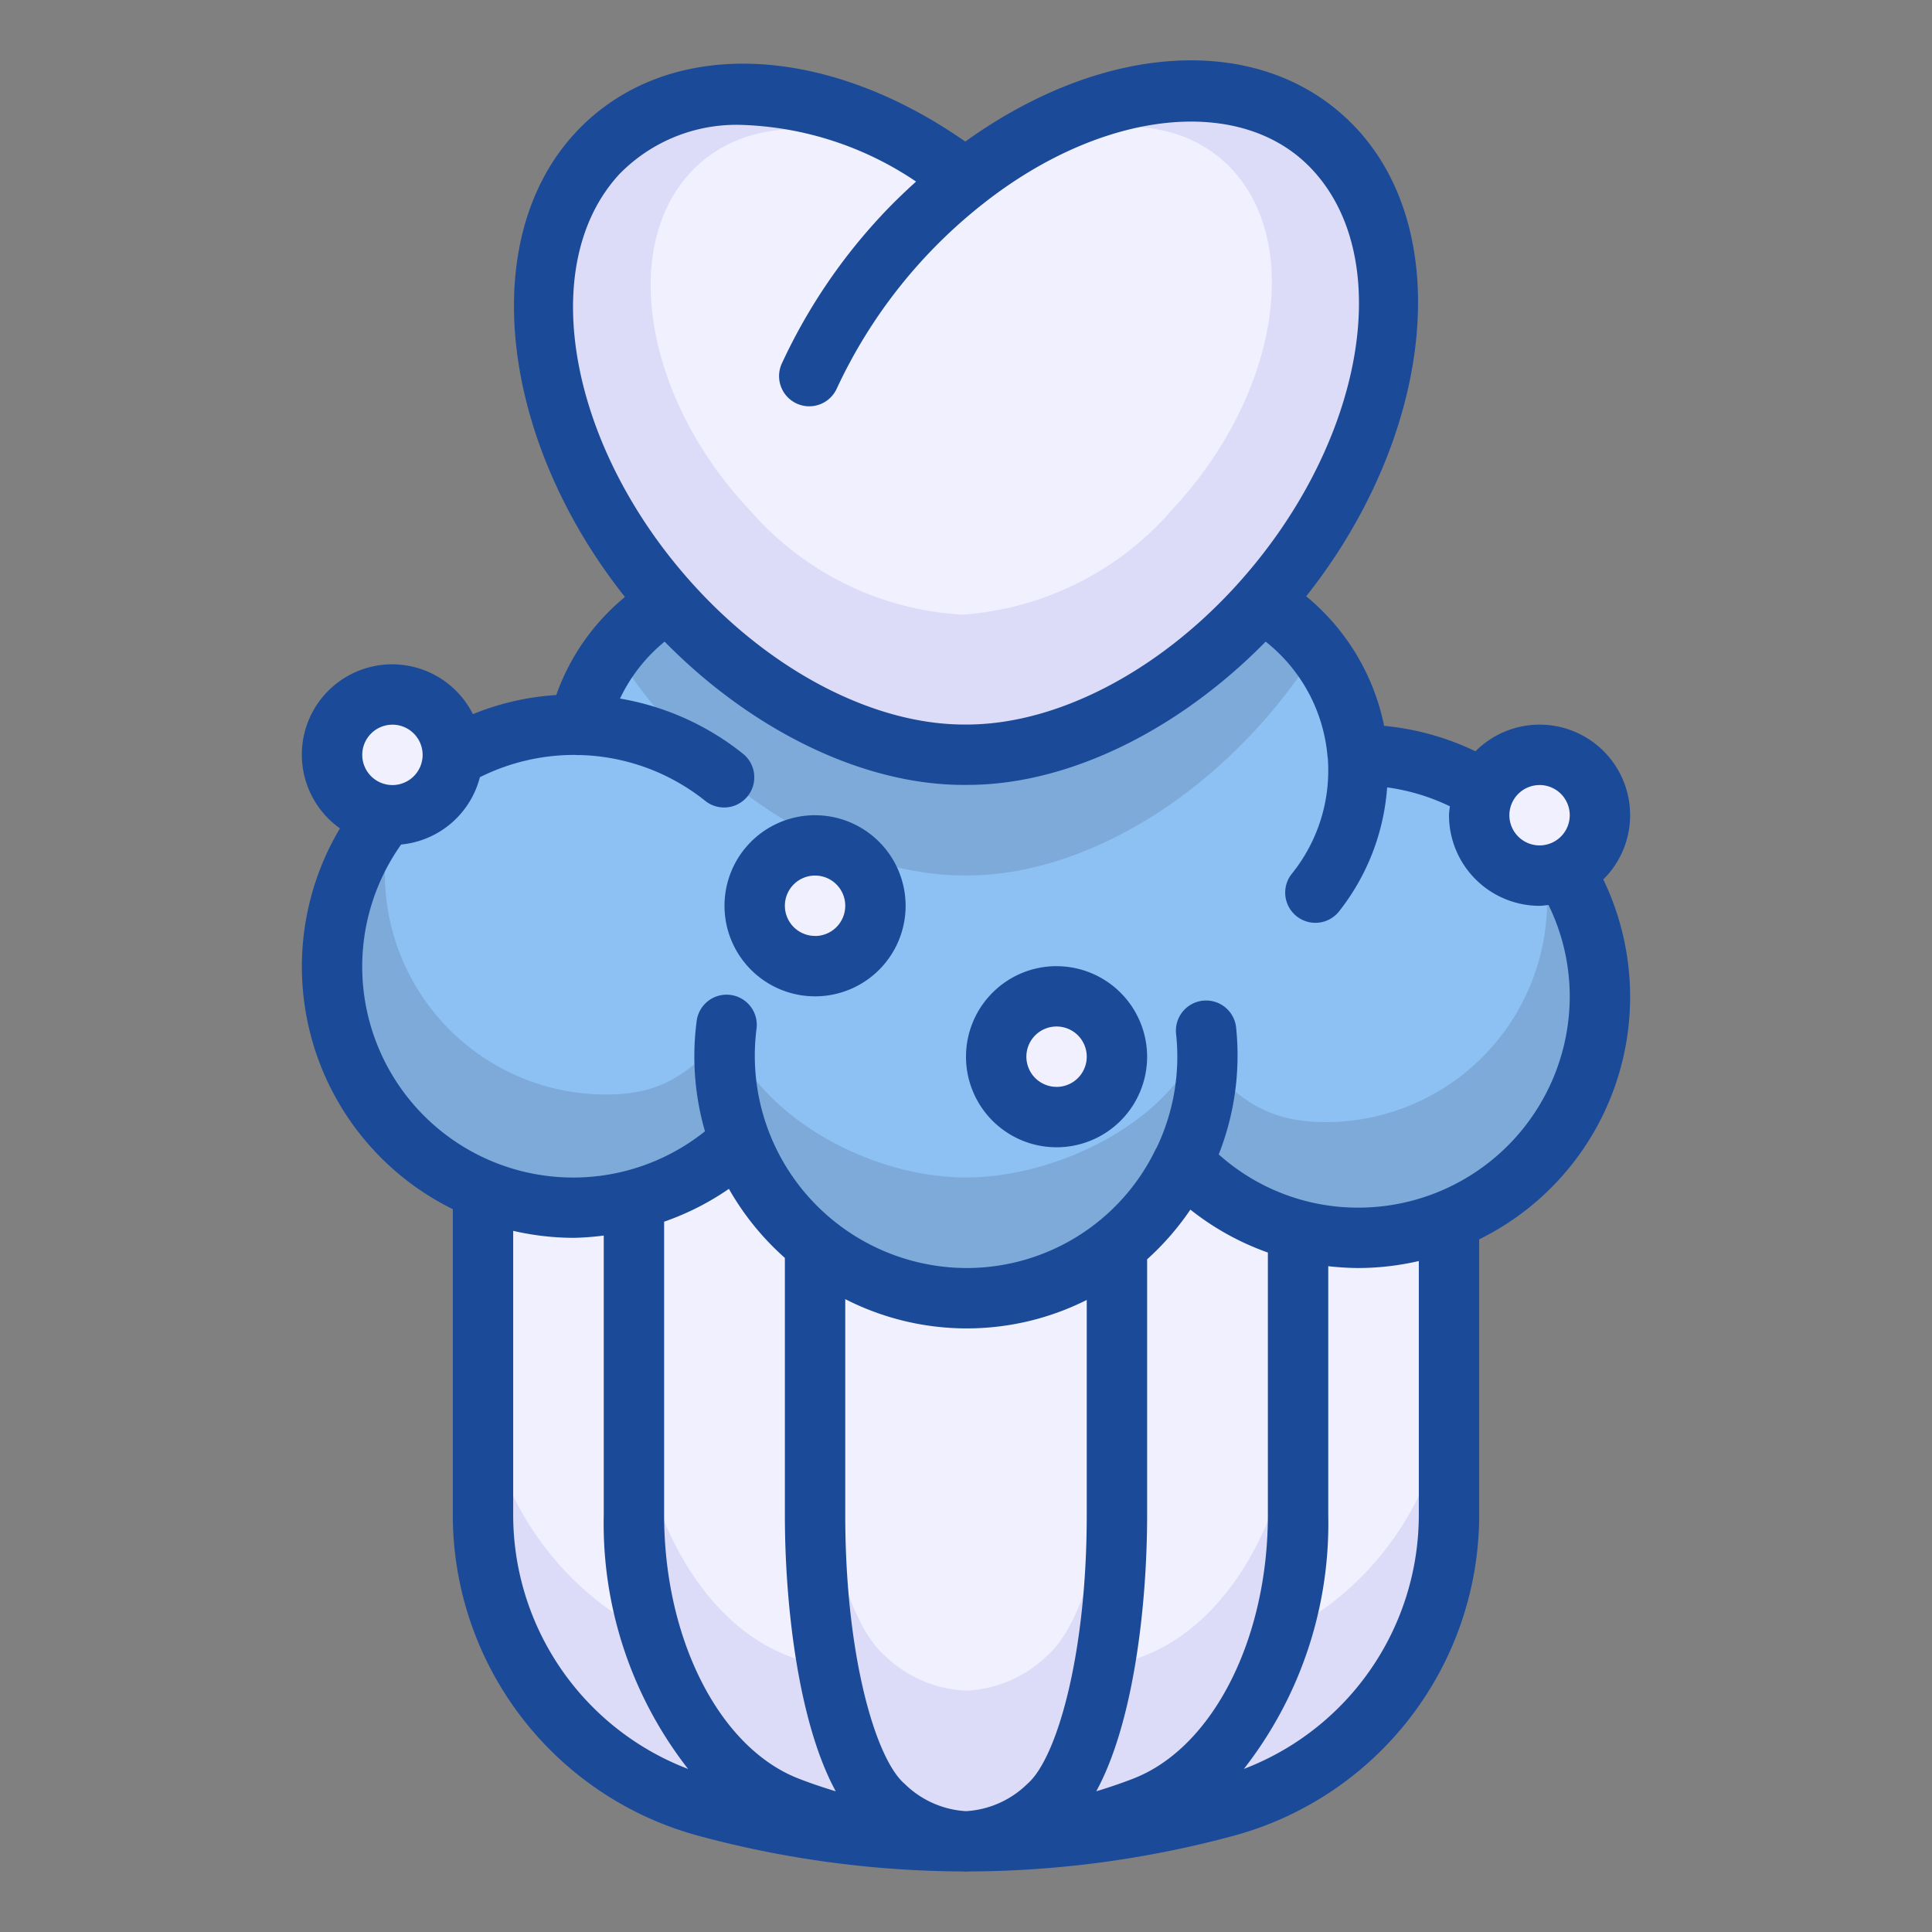 <svg xmlns="http://www.w3.org/2000/svg" viewBox="0 0 64 64"><rect x="0" y="0" width="64" height="64" fill="#808080" stroke="none"/><g data-name="Layer 2"><path fill="#f0f0ff" d="M48,35.005H16v15.18a9.999,9.999,0,0,0,7.386,9.658,32.582,32.582,0,0,0,17.228,0A9.999,9.999,0,0,0,48,50.185Z"/><path fill="#dcdcf9" d="M48,45.184v5a9.998,9.998,0,0,1-7.39,9.659,32.533,32.533,0,0,1-17.22,0A9.998,9.998,0,0,1,16,50.184v-5a9.996,9.996,0,0,0,5.57,8.969,13.799,13.799,0,0,1-.57-3.97v-5c0,4.52,2.08,8.489,5.08,9.659.45.18.91.34,1.36.47A28.763,28.763,0,0,1,27,50.184v-5c0,4.52.95,8.489,2.31,9.659a4.085,4.085,0,0,0,2.69,1.16,4.085,4.085,0,0,0,2.69-1.16c1.36-1.17,2.31-5.14,2.31-9.659v5a28.763,28.763,0,0,1-.44,5.13c.45-.13.91-.29,1.36-.47,3-1.17,5.08-5.14,5.08-9.659v5a13.799,13.799,0,0,1-.57,3.97A9.996,9.996,0,0,0,48,45.184Z"/><path fill="#8dc1f3" d="M45,25.006l-.025.001A6.496,6.496,0,0,0,38.5,19.007h-13a6.498,6.498,0,0,0-6.321,5.009c-.06-.001-.118-.009-.179-.009a7.999,7.999,0,1,0,5.51,13.789,7.988,7.988,0,0,0,14.68.699A7.997,7.997,0,1,0,45,25.006Z"/><path fill="#7eaada" d="M43.623,21.519A6.473,6.473,0,0,0,38.5,19.007h-13a6.457,6.457,0,0,0-5.142,2.567A17.935,17.935,0,0,0,22.49,24.322c2.884,3.048,6.409,4.675,9.441,4.679.043.001.214-.001.257-.002,3.032-.049,6.544-1.729,9.403-4.82A18.132,18.132,0,0,0,43.623,21.519Z"/><path fill="#7eaada" d="M50.908,27.625a7.333,7.333,0,0,1-6.992,9.546c-2.1,0-2.989-.887-4.325-2.301-1.189,2.445-4.69,4.135-7.591,4.135-3.149,0-6.827-1.988-7.866-4.775-1.315,1.252-2.091,2.026-4.051,2.026A7.32,7.32,0,0,1,13.143,26.57,7.992,7.992,0,0,0,24.51,37.795a7.988,7.988,0,0,0,14.68.699A7.991,7.991,0,0,0,50.908,27.625Z"/><circle cx="13" cy="25.006" r="2" fill="#f0f0ff"/><circle cx="51" cy="27.006" r="2" fill="#f0f0ff"/><circle cx="35" cy="35.005" r="2" fill="#f0f0ff"/><circle cx="27" cy="30.006" r="2" fill="#f0f0ff"/><path fill="#dcdcf9" d="M44.173,4.904c-2.768-2.926-7.861-2.364-12.19,1.031-4.356-3.33-9.453-3.815-12.197-.848C16.589,8.544,17.8,15.365,22.49,20.323c2.884,3.048,6.409,4.675,9.441,4.679.043.001.085.005.128.005s.085-.005.128-.007c3.032-.049,6.545-1.729,9.403-4.82C46.242,15.152,47.397,8.313,44.173,4.904Z"/><path fill="#f0f0ff" d="M40.789,5.586c-2.034-2.15-5.777-1.737-8.958.757-3.201-2.447-6.947-2.804-8.964-.623-2.349,2.54-1.46,7.553,1.987,11.197a10.052,10.052,0,0,0,6.939,3.438c.032,0,.062.004.094.004s.063-.004.094-.005a10.131,10.131,0,0,0,6.91-3.542C42.31,13.117,43.159,8.091,40.789,5.586Z"/><path fill="#1b4a99" d="M54,27.005a2.998,2.998,0,0,0-5.123-2.117,8.906,8.906,0,0,0-3.026-.843,7.484,7.484,0,0,0-2.582-4.292c4.179-5.272,4.966-12.01,1.631-15.537-2.968-3.135-8.202-2.917-12.924.474-4.747-3.318-9.982-3.462-12.924-.283-3.276,3.543-2.474,10.178,1.651,15.369a7.369,7.369,0,0,0-2.276,3.247,8.835,8.835,0,0,0-2.762.634A2.992,2.992,0,1,0,11.261,27.44,8.954,8.954,0,0,0,15,40.055V50.185A11.013,11.013,0,0,0,23.126,60.81,34.083,34.083,0,0,0,31.87,61.994c.043,0,.087.006.13.006s.085-.006.128-.006A34.085,34.085,0,0,0,40.874,60.81,11.015,11.015,0,0,0,49,50.185v-9.13a8.952,8.952,0,0,0,4.111-11.922A2.99,2.99,0,0,0,54,27.005Zm-3-1a1,1,0,1,1-1,1A1.001,1.001,0,0,1,51,26.006ZM20.52,5.766a5.417,5.417,0,0,1,4.094-1.627,10.92,10.92,0,0,1,5.732,1.876c-.409.37-.802.75-1.166,1.143a18.664,18.664,0,0,0-3.281,4.884,1,1,0,0,0,1.818.834,16.796,16.796,0,0,1,4.883-6.153c3.963-3.109,8.526-3.585,10.846-1.131,2.865,3.028,1.703,9.267-2.589,13.909-2.562,2.77-5.809,4.452-8.71,4.499l-.215.001c-2.873-.003-6.132-1.635-8.716-4.365C18.888,15.06,17.679,8.838,20.52,5.766ZM13,24.006a1,1,0,1,1-1,1A1.001,1.001,0,0,1,13,24.006Zm4,26.18V40.773a8.972,8.972,0,0,0,2,.232,8.984,8.984,0,0,0,1-.076v9.258a13.205,13.205,0,0,0,2.794,8.412A9.012,9.012,0,0,1,17,50.185Zm7.146-10.803A8.99,8.99,0,0,0,26,41.67v8.515c0,3.049.46,6.911,1.686,9.155-.413-.127-.828-.264-1.244-.427C23.827,57.888,22,54.299,22,50.185V40.47A8.933,8.933,0,0,0,24.146,39.382Zm15.287.687A8.894,8.894,0,0,0,42,41.492v8.693c0,4.114-1.827,7.703-4.442,8.727-.416.163-.83.301-1.243.427C37.54,57.096,38,53.235,38,50.185V41.716A9.002,9.002,0,0,0,39.433,40.07ZM36,50.185c0,4.684-1.01,8.082-1.96,8.901a3.165,3.165,0,0,1-2.04.911h0a3.16,3.16,0,0,1-2.039-.911C29.01,58.267,28,54.869,28,50.185V43.035a8.841,8.841,0,0,0,8,.027Zm11,0a9.012,9.012,0,0,1-5.795,8.413A13.204,13.204,0,0,0,44,50.185V41.944a9.127,9.127,0,0,0,1,.061,8.977,8.977,0,0,0,2-.232Zm5-17.18a7.008,7.008,0,0,1-7,7,6.914,6.914,0,0,1-4.628-1.763,8.927,8.927,0,0,0,.574-4.221,1,1,0,0,0-1.988.217,6.981,6.981,0,0,1-.643,3.781c-.007.013-.017.023-.024.036A6.951,6.951,0,0,1,32,42.005a7.034,7.034,0,0,1-6.942-7.904,1,1,0,1,0-1.983-.256,8.942,8.942,0,0,0,.278,3.631,6.988,6.988,0,0,1-10.065-9.5,2.989,2.989,0,0,0,2.609-2.23,7,7,0,0,1,3.125-.738c.014-.001.122.007.141.007.008,0,.015-.004.024-.004a6.932,6.932,0,0,1,4.189,1.53,1,1,0,0,0,1.251-1.56,8.909,8.909,0,0,0-4.088-1.84,5.458,5.458,0,0,1,1.477-1.886c2.917,2.968,6.596,4.744,9.894,4.746.014,0,.277-.001.295-.002,3.261-.052,6.854-1.824,9.722-4.744a5.434,5.434,0,0,1,2.051,3.829c.001.011.007.019.008.03.008.13.014.259.014.392a5.436,5.436,0,0,1-1.206,3.437,1,1,0,0,0,1.561,1.252,7.499,7.499,0,0,0,1.596-4.112,6.922,6.922,0,0,1,2.079.627,2.933,2.933,0,0,0-.03.296,3.004,3.004,0,0,0,3,3.001,2.93,2.93,0,0,0,.296-.03A6.915,6.915,0,0,1,52,33.005Zm-17-1a3,3,0,1,0,3,3A3.003,3.003,0,0,0,35,32.006Zm0,3.999a1,1,0,1,1,1-1A1,1,0,0,1,35,36.005Zm-8-8.999a3,3,0,1,0,3,3A3.003,3.003,0,0,0,27,27.006Zm0,3.999a1,1,0,1,1,1-1A1.001,1.001,0,0,1,27,31.006Z"/></g></svg>